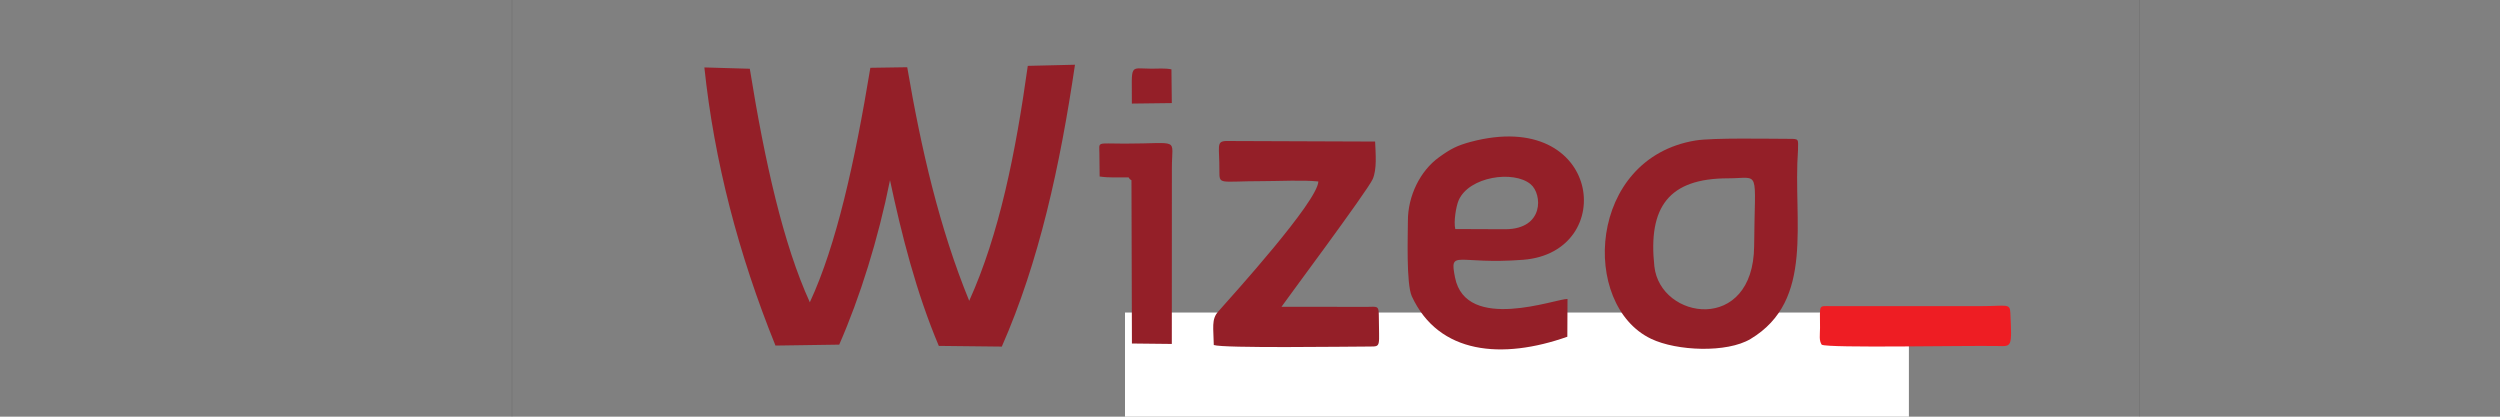 <svg xmlns="http://www.w3.org/2000/svg" xmlns:xlink="http://www.w3.org/1999/xlink" width="600" zoomAndPan="magnify" viewBox="0 0 450 75" height="100" preserveAspectRatio="xMidYMid meet" version="1.0"><rect x="0" y="0" width="450" height="75" fill="#808080" stroke="none"/><defs><clipPath id="1704377fbd"><path d="M 202.5 56.25 L 343.602 56.25 L 343.602 75 L 202.5 75 Z M 202.5 56.25 " clip-rule="nonzero"/></clipPath><clipPath id="bac51fda4f"><path d="M 92.141 0 L 396.641 0 L 396.641 75 L 92.141 75 Z M 92.141 0 " clip-rule="nonzero"/></clipPath></defs><g clip-path="url(#1704377fbd)"><path fill="#ffffff" d="M 202.5 56.25 L 343.637 56.25 L 343.637 75 L 202.5 75 Z M 202.5 56.25 " fill-opacity="1" fill-rule="nonzero"/></g><path fill="#941f28" d="M 163.301 12.102 L 156.664 12.203 C 153.891 29.016 150.57 44.098 145.77 54.41 C 141.023 44.039 137.672 29.23 134.965 12.375 L 126.785 12.137 C 128.574 29.027 132.914 45.711 139.586 62.203 L 151.059 62.035 C 154.816 53.449 158.07 43.055 160.199 32.438 C 162.281 42.176 164.875 52.523 168.988 62.262 L 180.324 62.387 C 187.051 47.113 190.824 29.762 193.496 11.652 L 185 11.855 C 182.828 27.469 179.871 42.199 174.457 54.148 C 169.102 41.066 165.805 26.812 163.301 12.102 Z M 297.785 47.938 C 296.629 37.273 300.367 32.098 311.059 32.098 C 316.98 32.098 315.848 30.086 315.746 44.266 C 315.633 60.094 298.848 57.617 297.785 47.938 Z M 315.09 61.02 C 326.711 54.059 322.711 39.848 323.641 26.992 C 323.664 24.992 323.879 24.992 321.988 24.992 C 318.375 24.992 308.363 24.777 305.215 25.285 C 285.723 28.461 284.453 54.895 297.195 60.984 C 301.816 63.199 310.832 63.559 315.09 61.02 Z M 315.09 61.02 " fill-opacity="1" fill-rule="evenodd"/><path fill="#941f28" d="M 261.949 41.227 C 261.633 39.918 262.086 37.137 262.559 36.051 C 264.43 31.77 272.461 30.605 275.516 33.16 C 277.645 34.934 277.973 41.215 270.996 41.262 Z M 253.422 39.711 C 253.422 42.277 253.094 51.078 254.133 53.348 C 258.98 63.797 270.41 64.746 282.121 60.613 L 282.152 53.812 C 280.219 53.723 263.875 59.922 261.902 49.938 C 260.883 44.75 262.164 47.688 274.168 46.762 C 291.383 45.418 288.305 19.266 264.723 25.535 C 262.254 26.203 261.098 26.812 259.059 28.281 C 255.574 30.777 253.422 35.34 253.422 39.715 Z M 219.488 30.629 C 219.5 33.375 219.309 32.605 227.27 32.605 C 230.27 32.605 234.449 32.371 237.305 32.664 C 237.191 36.246 221.957 53.055 219.297 56.059 C 218.004 57.461 218.445 59.086 218.48 62.102 C 220.246 62.711 242.16 62.387 246.625 62.375 C 248.664 62.375 248.199 62.352 248.188 56.746 C 248.188 54.953 247.836 55.223 246.172 55.234 L 230.668 55.223 C 230.668 55.121 246.184 34.324 247.09 32.234 C 247.859 30.461 247.621 27.75 247.52 25.48 L 220.645 25.379 C 218.887 25.469 219.512 26.371 219.488 30.629 Z M 197.891 27.684 L 197.934 31.77 C 199.68 32.031 201.254 31.906 203.145 31.93 C 203.395 32.312 203.316 32.223 203.664 32.449 L 203.746 61.832 L 210.926 61.91 L 210.938 30.18 C 210.938 24.676 212.566 25.852 202.453 25.852 C 197.246 25.852 197.891 25.41 197.891 27.68 Z M 197.891 27.684 " fill-opacity="1" fill-rule="evenodd"/><path fill="#ee1d23" d="M 327.91 62.047 C 329.09 62.691 353.855 62.172 359.555 62.285 C 362.172 62.34 362.148 62.578 361.863 56.273 C 361.797 54.559 361.117 55.098 356.824 55.098 L 329.723 55.109 C 327.176 55.098 327.629 54.66 327.605 59.02 C 327.594 60.316 327.391 61.277 327.91 62.047 Z M 327.91 62.047 " fill-opacity="1" fill-rule="evenodd"/><path fill="#941f28" d="M 203.734 18.645 L 210.926 18.555 L 210.859 12.477 C 209.68 12.25 208.434 12.363 207.234 12.363 C 203.191 12.34 203.758 11.324 203.734 18.645 Z M 203.734 18.645 " fill-opacity="1" fill-rule="evenodd"/><g clip-path="url(#bac51fda4f)"><path stroke-linecap="butt" transform="matrix(0.007, 0, 0, 0.007, 92.15, -39.601)" fill="none" stroke-linejoin="miter" d="M 1.42 1.605 L 41853.65 1.605 L 41853.65 21187.778 L 1.42 21187.778 Z M 1.42 1.605 " stroke="#373435" stroke-width="3.29" stroke-opacity="1" stroke-miterlimit="22.926"/></g></svg>